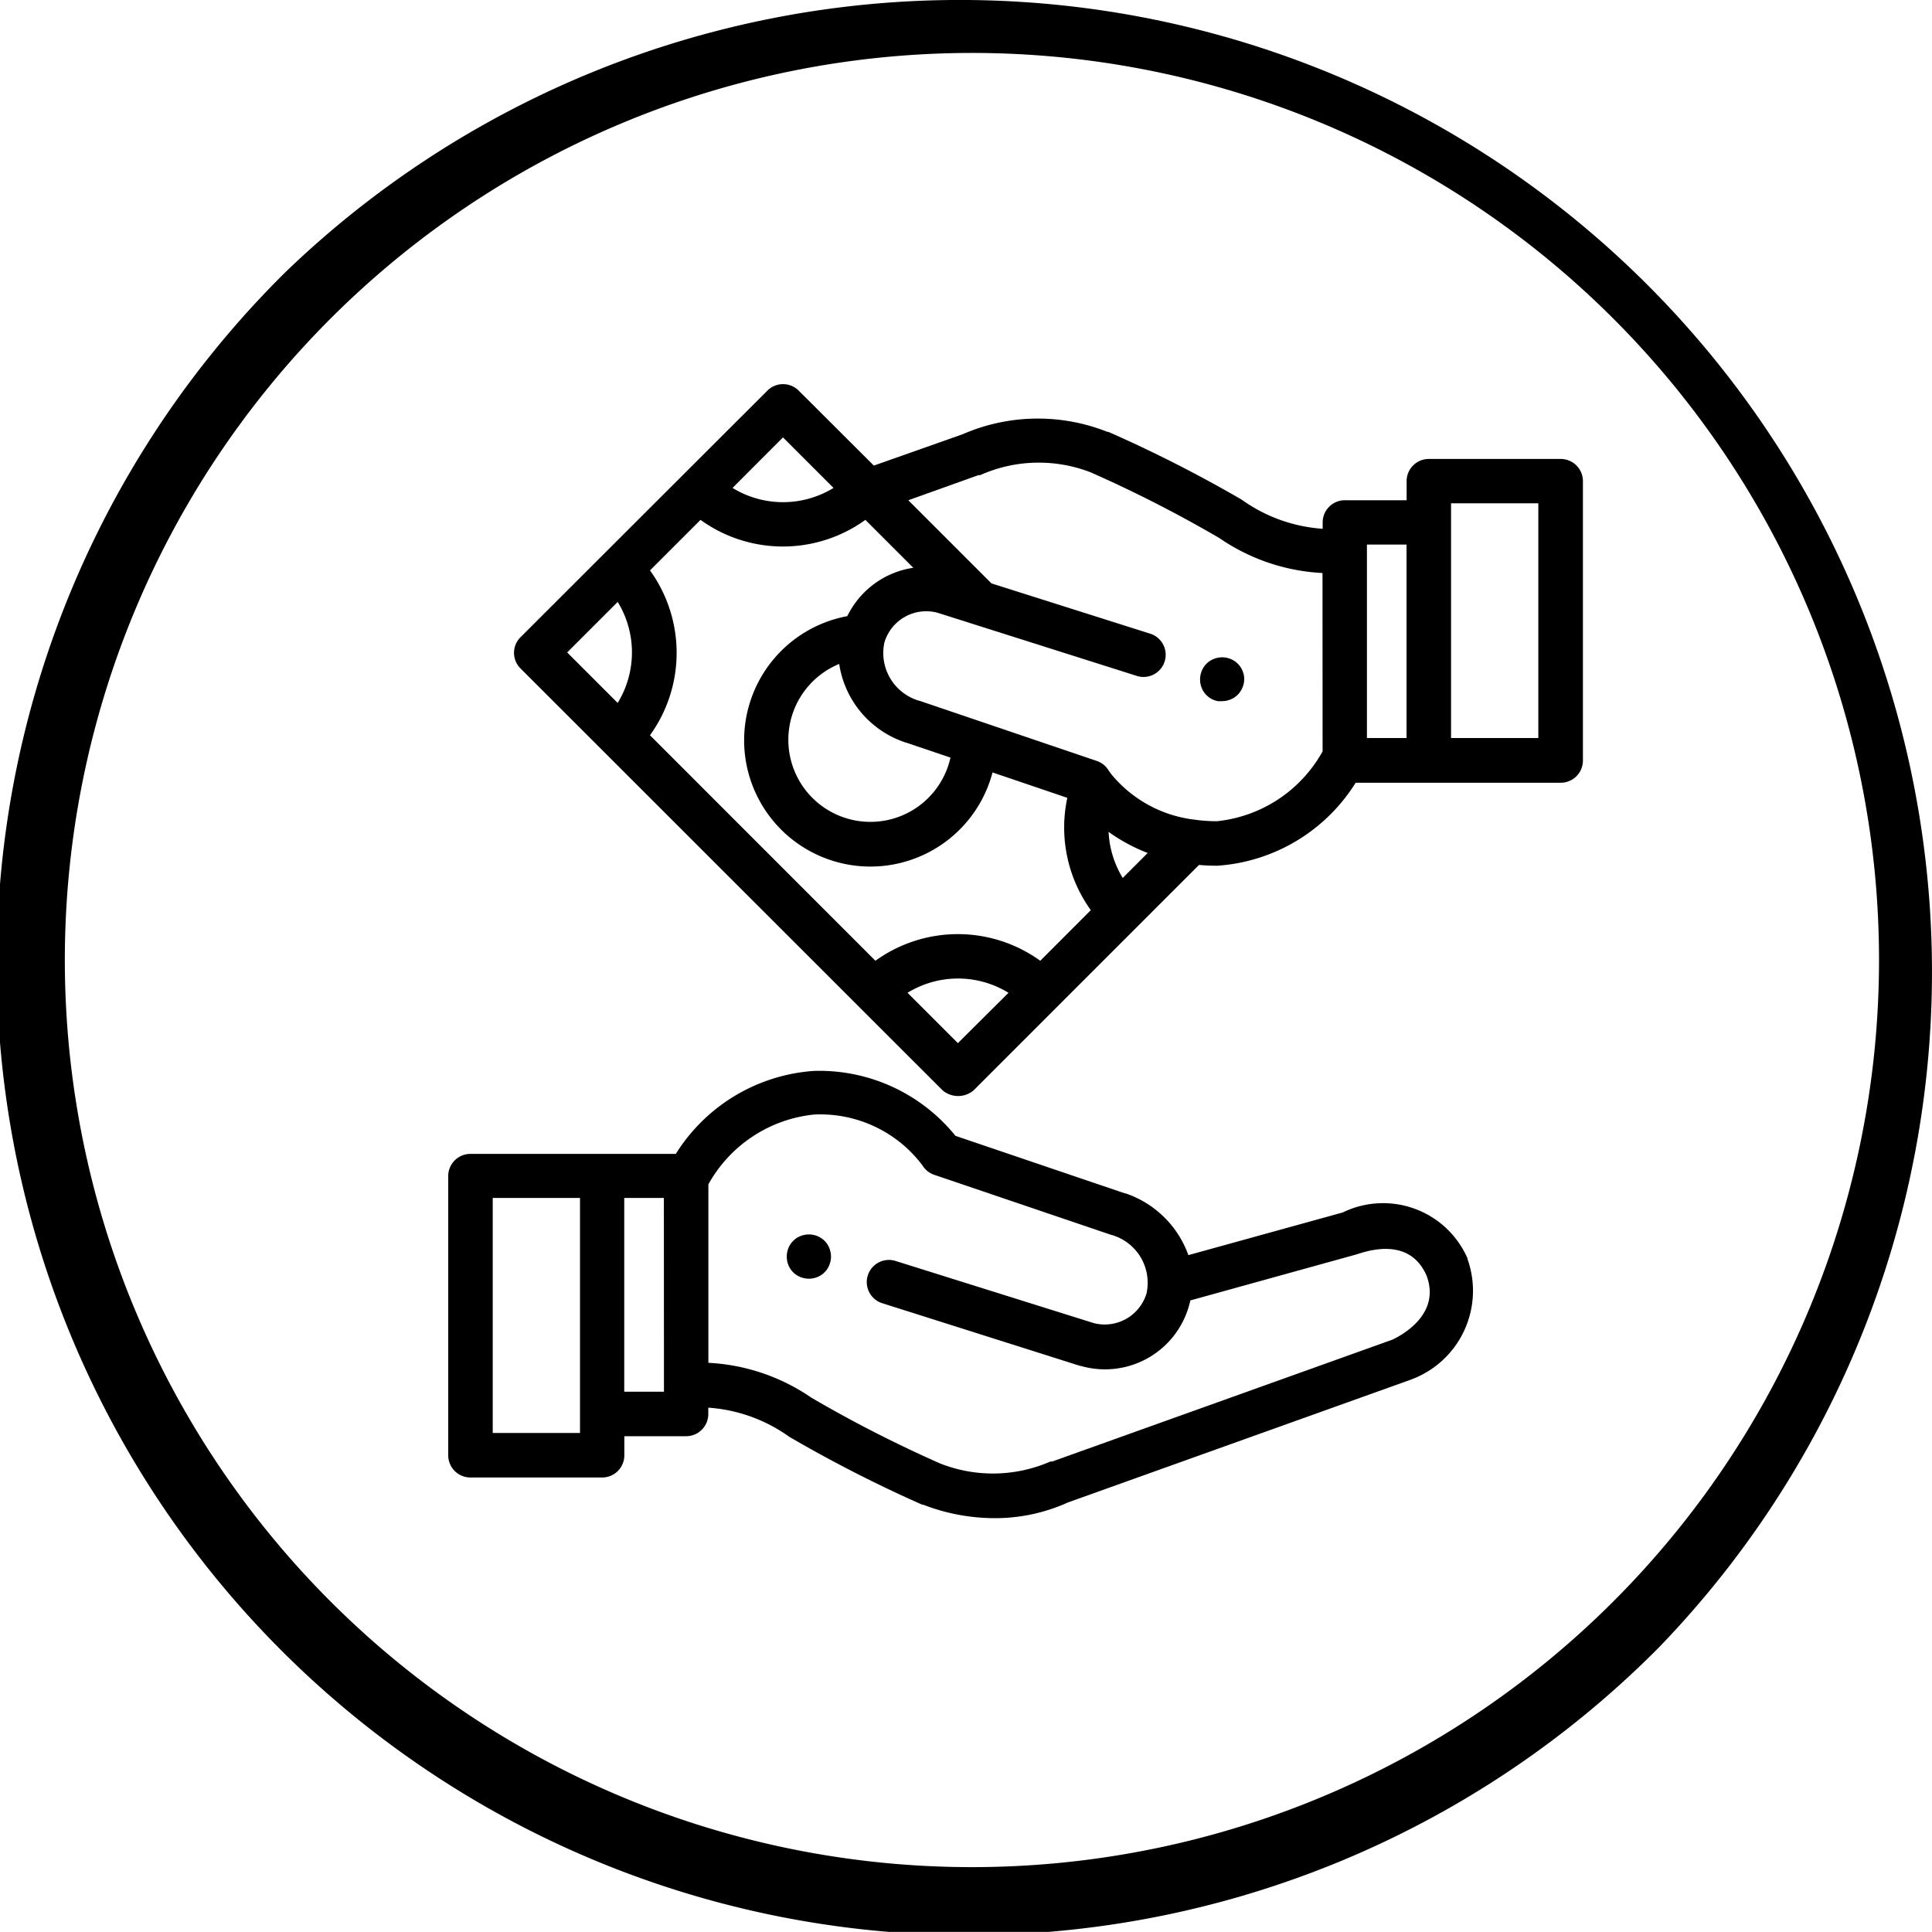 <svg xmlns="http://www.w3.org/2000/svg" width="22.138" height="22.137" viewBox="0 0 22.138 22.137"><g transform="translate(0.136 0)"><path d="M18.6,3.126a11.137,11.137,0,0,0-15.474,0A11.136,11.136,0,1,0,18.874,18.875,11.137,11.137,0,0,0,18.6,3.126ZM18.35,18.35h0A10.394,10.394,0,1,1,21.394,11a10.394,10.394,0,0,1-3.044,7.35Z" transform="translate(0.001)"/><g transform="translate(5 4.376)"><g transform="translate(3.878 9.769)"><path d="M153.253,384.061a.267.267,0,0,0-.014-.048.259.259,0,0,0-.023-.044.247.247,0,0,0-.07-.07.251.251,0,0,0-.044-.023.238.238,0,0,0-.047-.014.25.25,0,0,0-.1,0,.245.245,0,0,0-.048.014.256.256,0,0,0-.044.023.254.254,0,0,0-.093.114.266.266,0,0,0-.014.148.238.238,0,0,0,.014.047.234.234,0,0,0,.023.044.247.247,0,0,0,.07.07.257.257,0,0,0,.044.023.246.246,0,0,0,.048.014.243.243,0,0,0,.1,0,.236.236,0,0,0,.047-.014.255.255,0,0,0,.044-.023.247.247,0,0,0,.07-.07.258.258,0,0,0,.037-.091A.244.244,0,0,0,153.253,384.061Z" transform="translate(-152.75 -383.857)"/></g><g transform="translate(0 7.892)"><path d="M11.68,312.082v-.008a1.056,1.056,0,0,0-1.43-.527l-1.769.489a1.16,1.16,0,0,0-.718-.707H7.756l-1.944-.66a2.006,2.006,0,0,0-1.618-.744,2.03,2.03,0,0,0-1.586.951H.254A.254.254,0,0,0,0,311.13v3.2a.254.254,0,0,0,.254.254h1.51a.254.254,0,0,0,.254-.254v-.219h.708a.254.254,0,0,0,.254-.254v-.073a1.8,1.8,0,0,1,.927.333,15.378,15.378,0,0,0,1.525.779h.011a2.28,2.28,0,0,0,.817.154,2.025,2.025,0,0,0,.841-.18l3.91-1.4.021-.008a1.084,1.084,0,0,0,.648-1.38ZM1.51,314.074h-1v-2.693h1Zm.962-.473H2.017v-2.22h.454Zm8.357-.6-3.908,1.4H6.9a1.646,1.646,0,0,1-1.264.022,14.7,14.7,0,0,1-1.474-.753,2.285,2.285,0,0,0-1.181-.4v-2.045a1.568,1.568,0,0,1,1.211-.8,1.465,1.465,0,0,1,1.243.584.254.254,0,0,0,.135.107l2.018.685a.57.57,0,0,1,.414.672.5.5,0,0,1-.608.341L5.117,312.1a.254.254,0,0,0-.153.484l2.279.722H7.25a1,1,0,0,0,1.238-.689q.009-.031.016-.062l1.906-.528c.275-.094.637-.128.8.243.164.435-.268.674-.381.73Z" transform="translate(0 -309.922)"/></g><g transform="translate(8.614 3.158)"><path d="M339.753,123.7a.28.28,0,0,0-.038-.092.247.247,0,0,0-.07-.07.259.259,0,0,0-.044-.023.253.253,0,0,0-.147-.014.238.238,0,0,0-.047.014.251.251,0,0,0-.044.023.247.247,0,0,0-.07.07.26.26,0,0,0-.023.044.25.25,0,0,0-.014.048.258.258,0,0,0,.014.147.254.254,0,0,0,.023.044.247.247,0,0,0,.07.07.253.253,0,0,0,.044.023.256.256,0,0,0,.047.014.25.25,0,0,0,.049,0,.255.255,0,0,0,.05-.005.269.269,0,0,0,.047-.014.258.258,0,0,0,.044-.023.247.247,0,0,0,.07-.07.287.287,0,0,0,.038-.091.257.257,0,0,0,0-.1Z" transform="translate(-339.25 -123.498)"/></g><g transform="translate(0.754 0.023)"><path d="M41.683.883h-1.51a.254.254,0,0,0-.254.254v.219h-.708a.254.254,0,0,0-.254.254v.073a1.8,1.8,0,0,1-.927-.333A15.363,15.363,0,0,0,36.5.572h-.011A2.16,2.16,0,0,0,34.831.6L33.814.959,32.953.1a.254.254,0,0,0-.359,0L29.766,2.925a.252.252,0,0,0,0,.359L34.6,8.116a.274.274,0,0,0,.359,0L37.54,5.535c.067.006.137.009.209.009a2.03,2.03,0,0,0,1.586-.951h2.35a.254.254,0,0,0,.254-.254v-3.2a.254.254,0,0,0-.256-.256ZM32.773.636l.579.579a1.107,1.107,0,0,1-1.157,0Zm-1.89,3.047L30.3,3.1l.579-.579a1.107,1.107,0,0,1,0,1.157Zm3.894,3.894L34.2,7a1.105,1.105,0,0,1,1.157,0Zm.944-.944a1.614,1.614,0,0,0-1.889,0L31.249,4.049a1.614,1.614,0,0,0,0-1.889l.579-.579a1.614,1.614,0,0,0,1.889,0l.549.549a1.006,1.006,0,0,0-.756.554,1.447,1.447,0,1,0,1.664,1.791l.857.291A1.621,1.621,0,0,0,36.3,6.053Zm-1.544-2.5h.007l.508.172a.94.94,0,1,1-1.275-1.073,1.124,1.124,0,0,0,.761.9Zm2.489,1.551a1.111,1.111,0,0,1-.162-.528,1.974,1.974,0,0,0,.448.242Zm2.29-1.45a1.568,1.568,0,0,1-1.211.8,1.848,1.848,0,0,1-.265-.019h0a1.454,1.454,0,0,1-.941-.515l-.031-.041a.253.253,0,0,0-.14-.116l-2.019-.685a.57.57,0,0,1-.414-.672h0a.5.5,0,0,1,.608-.341l2.275.721a.254.254,0,1,0,.153-.484l-1.809-.573-.016-.016h0l-.937-.937.805-.288h.019A1.646,1.646,0,0,1,36.3,1.037a14.708,14.708,0,0,1,1.474.753,2.285,2.285,0,0,0,1.181.4Zm.962-.153h-.454V1.864h.454Zm1.51,0h-1V1.391h1Z" transform="translate(-29.691 -0.023)"/></g></g></g></svg>